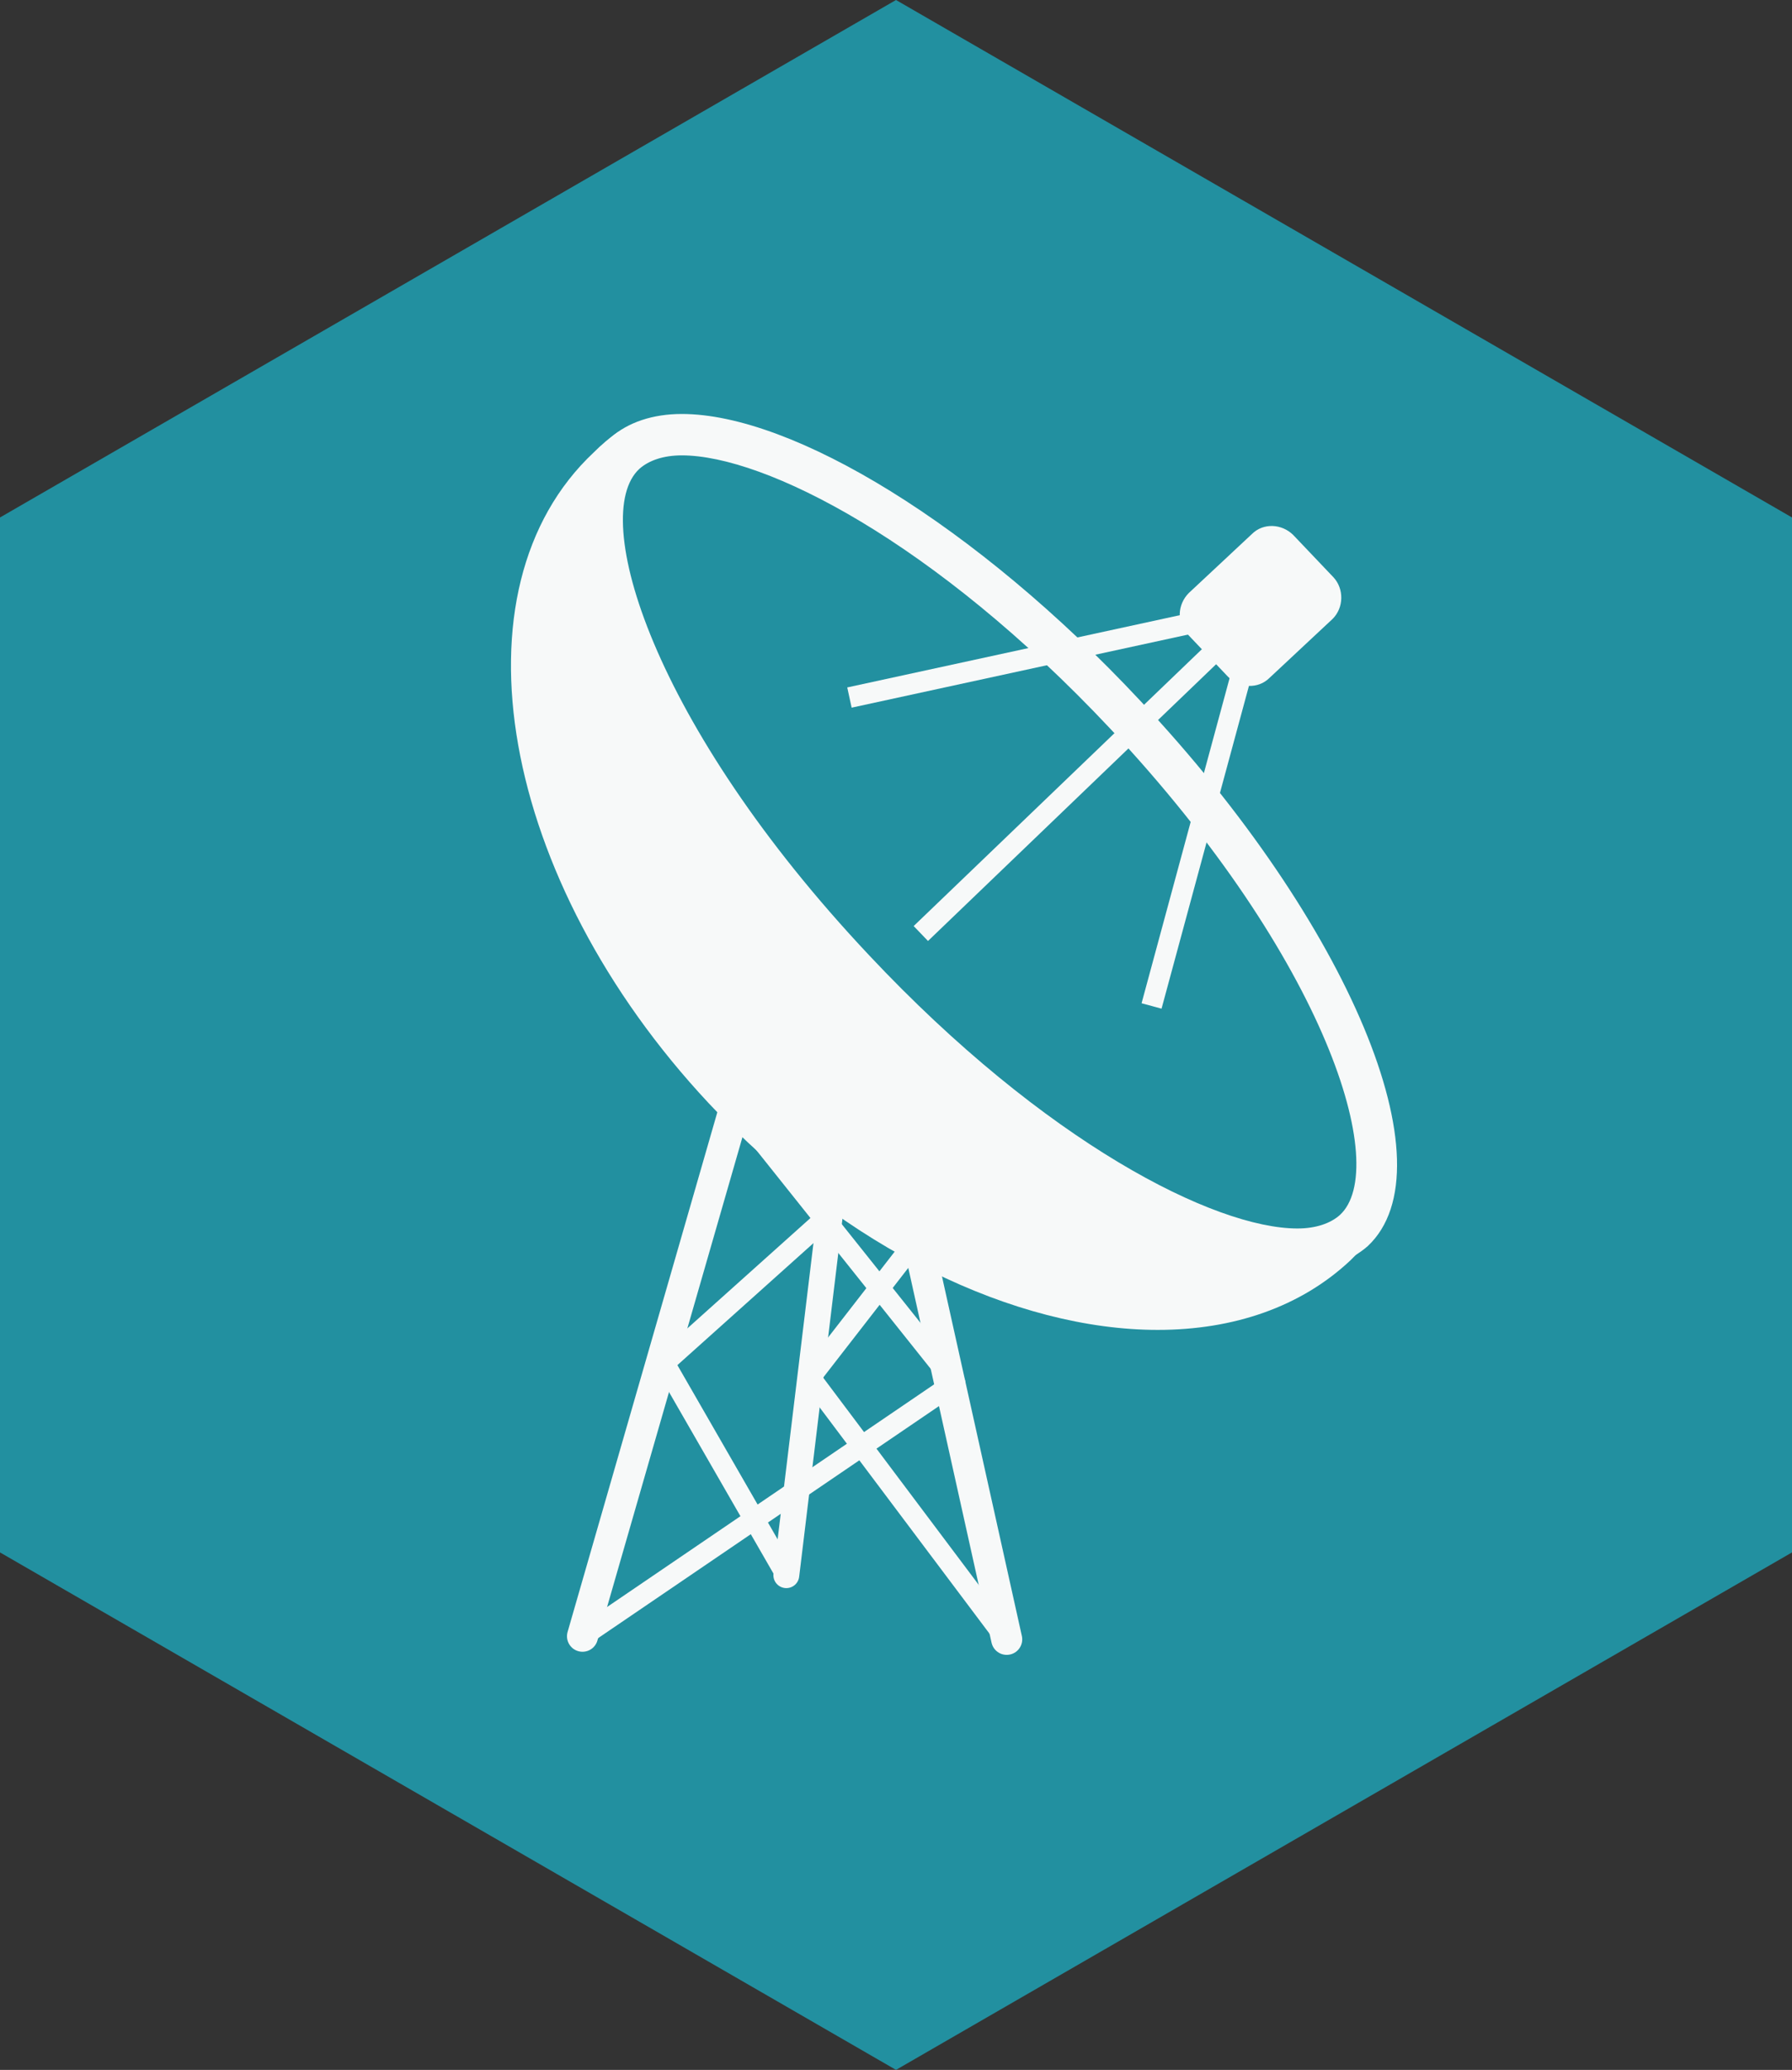 <?xml version="1.0" encoding="utf-8"?><!-- Generator: Adobe Illustrator 22.1.0, SVG Export Plug-In . SVG Version: 6.00 Build 0)  --><svg version="1.1" xmlns="http://www.w3.org/2000/svg" xmlns:xlink="http://www.w3.org/1999/xlink" x="0px" y="0px"	 viewBox="0 0 173.2 200" style="enable-background:new 0 0 173.2 200;" xml:space="preserve"><rect x="0" y="0" width="173.2" height="200" fill="#333333" stroke="none"/><style type="text/css">	.st0{fill:#2290A0;}	.st1{fill:#F7F9F9;}	.st2{display:none;fill:none;}	.st3{fill:none;stroke:#F7F9F9;stroke-width:2;stroke-miterlimit:10;}	.st4{fill:none;stroke:#F7F9F9;stroke-width:3;stroke-linecap:round;stroke-linejoin:round;stroke-miterlimit:10;}	.st5{fill:none;stroke:#F7F9F9;stroke-width:2;stroke-linecap:round;stroke-linejoin:round;stroke-miterlimit:10;}	.st6{fill:none;stroke:#F7F9F9;stroke-width:2.5;stroke-linecap:round;stroke-linejoin:round;stroke-miterlimit:10;}</style><g id="Hex_Base">	<g>		<polygon class="st0" points="173.2,50 86.6,0 0,50 0,150 86.6,200 173.2,150 		"/>	</g></g><g id="Contact_Icon">	<g>		<path class="st1" d="M112,126.4c-13.6,0-29.7-8.1-42-21.2C50.6,84.5,45.5,57.5,58.8,45.1c0.3-0.3,0.6-0.5,0.8-0.7l69.7,75.8			c0,0-0.1,0.1-0.1,0.1C124.9,124.3,118.9,126.4,112,126.4z"/>		<path class="st1" d="M59.5,47.2l67,72.8c-3.8,2.9-8.8,4.5-14.5,4.5c-13.1,0-28.6-7.9-40.5-20.6C62.2,94,56,82.4,54,71.3			C52.3,61.2,54.2,52.7,59.5,47.2 M59.8,41.7c-0.9,0.6-1.7,1.3-2.4,2C43.3,56.9,48.3,85,68.5,106.6c13.2,14.1,29.7,21.9,43.4,21.9			c7.3,0,13.8-2.2,18.6-6.7c0.5-0.5,1-1,1.5-1.5L59.8,41.7L59.8,41.7z"/>	</g>	<g>		<path class="st0" d="M125.4,120.7c-10.5,0-27.7-10.9-42.8-27C61.4,71.2,54.1,49.8,60.4,43.8c1.3-1.2,3.1-1.8,5.5-1.8			c10.5,0,27.7,10.9,42.8,27c21.1,22.5,28.4,43.9,22.1,49.9C129.6,120.1,127.8,120.7,125.4,120.7z"/>		<path class="st1" d="M65.9,40v4c8,0,24.4,8.3,41.4,26.4c21,22.4,27.1,42.5,22.2,47c-0.9,0.8-2.3,1.3-4.1,1.3			c-8,0-24.4-8.3-41.4-26.4C63,70,56.9,49.8,61.8,45.3c0.9-0.8,2.3-1.3,4.1-1.3L65.9,40 M65.9,40c-2.8,0-5.2,0.8-6.9,2.3			c-8.1,7.6,1.8,31.2,22,52.7c16,17,33.6,27.7,44.3,27.7c2.8,0,5.2-0.8,6.9-2.3c8.1-7.6-1.8-31.2-22-52.7C94.3,50.7,76.6,40,65.9,40			L65.9,40z"/>	</g>	<polyline class="st2" points="143.8,132.9 132.1,120.2 59.8,41.7 56.9,38.4 	"/>	<line class="st3" x1="82.1" y1="67.4" x2="121.7" y2="58.8"/>	<line class="st3" x1="111.3" y1="97.2" x2="121.7" y2="58.8"/>	<line class="st3" x1="89" y1="90.2" x2="121.7" y2="58.8"/>	<path class="st1" d="M128.8,59.8l-6.1,5.7c-1.1,1.1-2.9,1-4-0.1l-3.9-4.1c-1.1-1.1-1-2.9,0.1-4l6.1-5.7c1.1-1.1,2.9-1,4,0.1		l3.9,4.1C129.9,56.9,129.9,58.7,128.8,59.8z"/>	<line class="st4" x1="71.2" y1="106.4" x2="56.3" y2="158.1"/>	<line class="st4" x1="88.7" y1="119.7" x2="97.3" y2="158.4"/>	<line class="st3" x1="72.2" y1="108.4" x2="92.3" y2="133.6"/>	<line class="st5" x1="56.3" y1="158.1" x2="92.3" y2="133.6"/>	<line class="st6" x1="80.5" y1="115" x2="76" y2="152.2"/>	<line class="st5" x1="76" y1="152.2" x2="64.2" y2="131.7"/>	<line class="st3" x1="80.6" y1="117" x2="64.2" y2="131.7"/>	<line class="st5" x1="97.3" y1="158.4" x2="78.3" y2="133.1"/>	<line class="st3" x1="88.7" y1="119.7" x2="78.3" y2="133.1"/></g></svg>